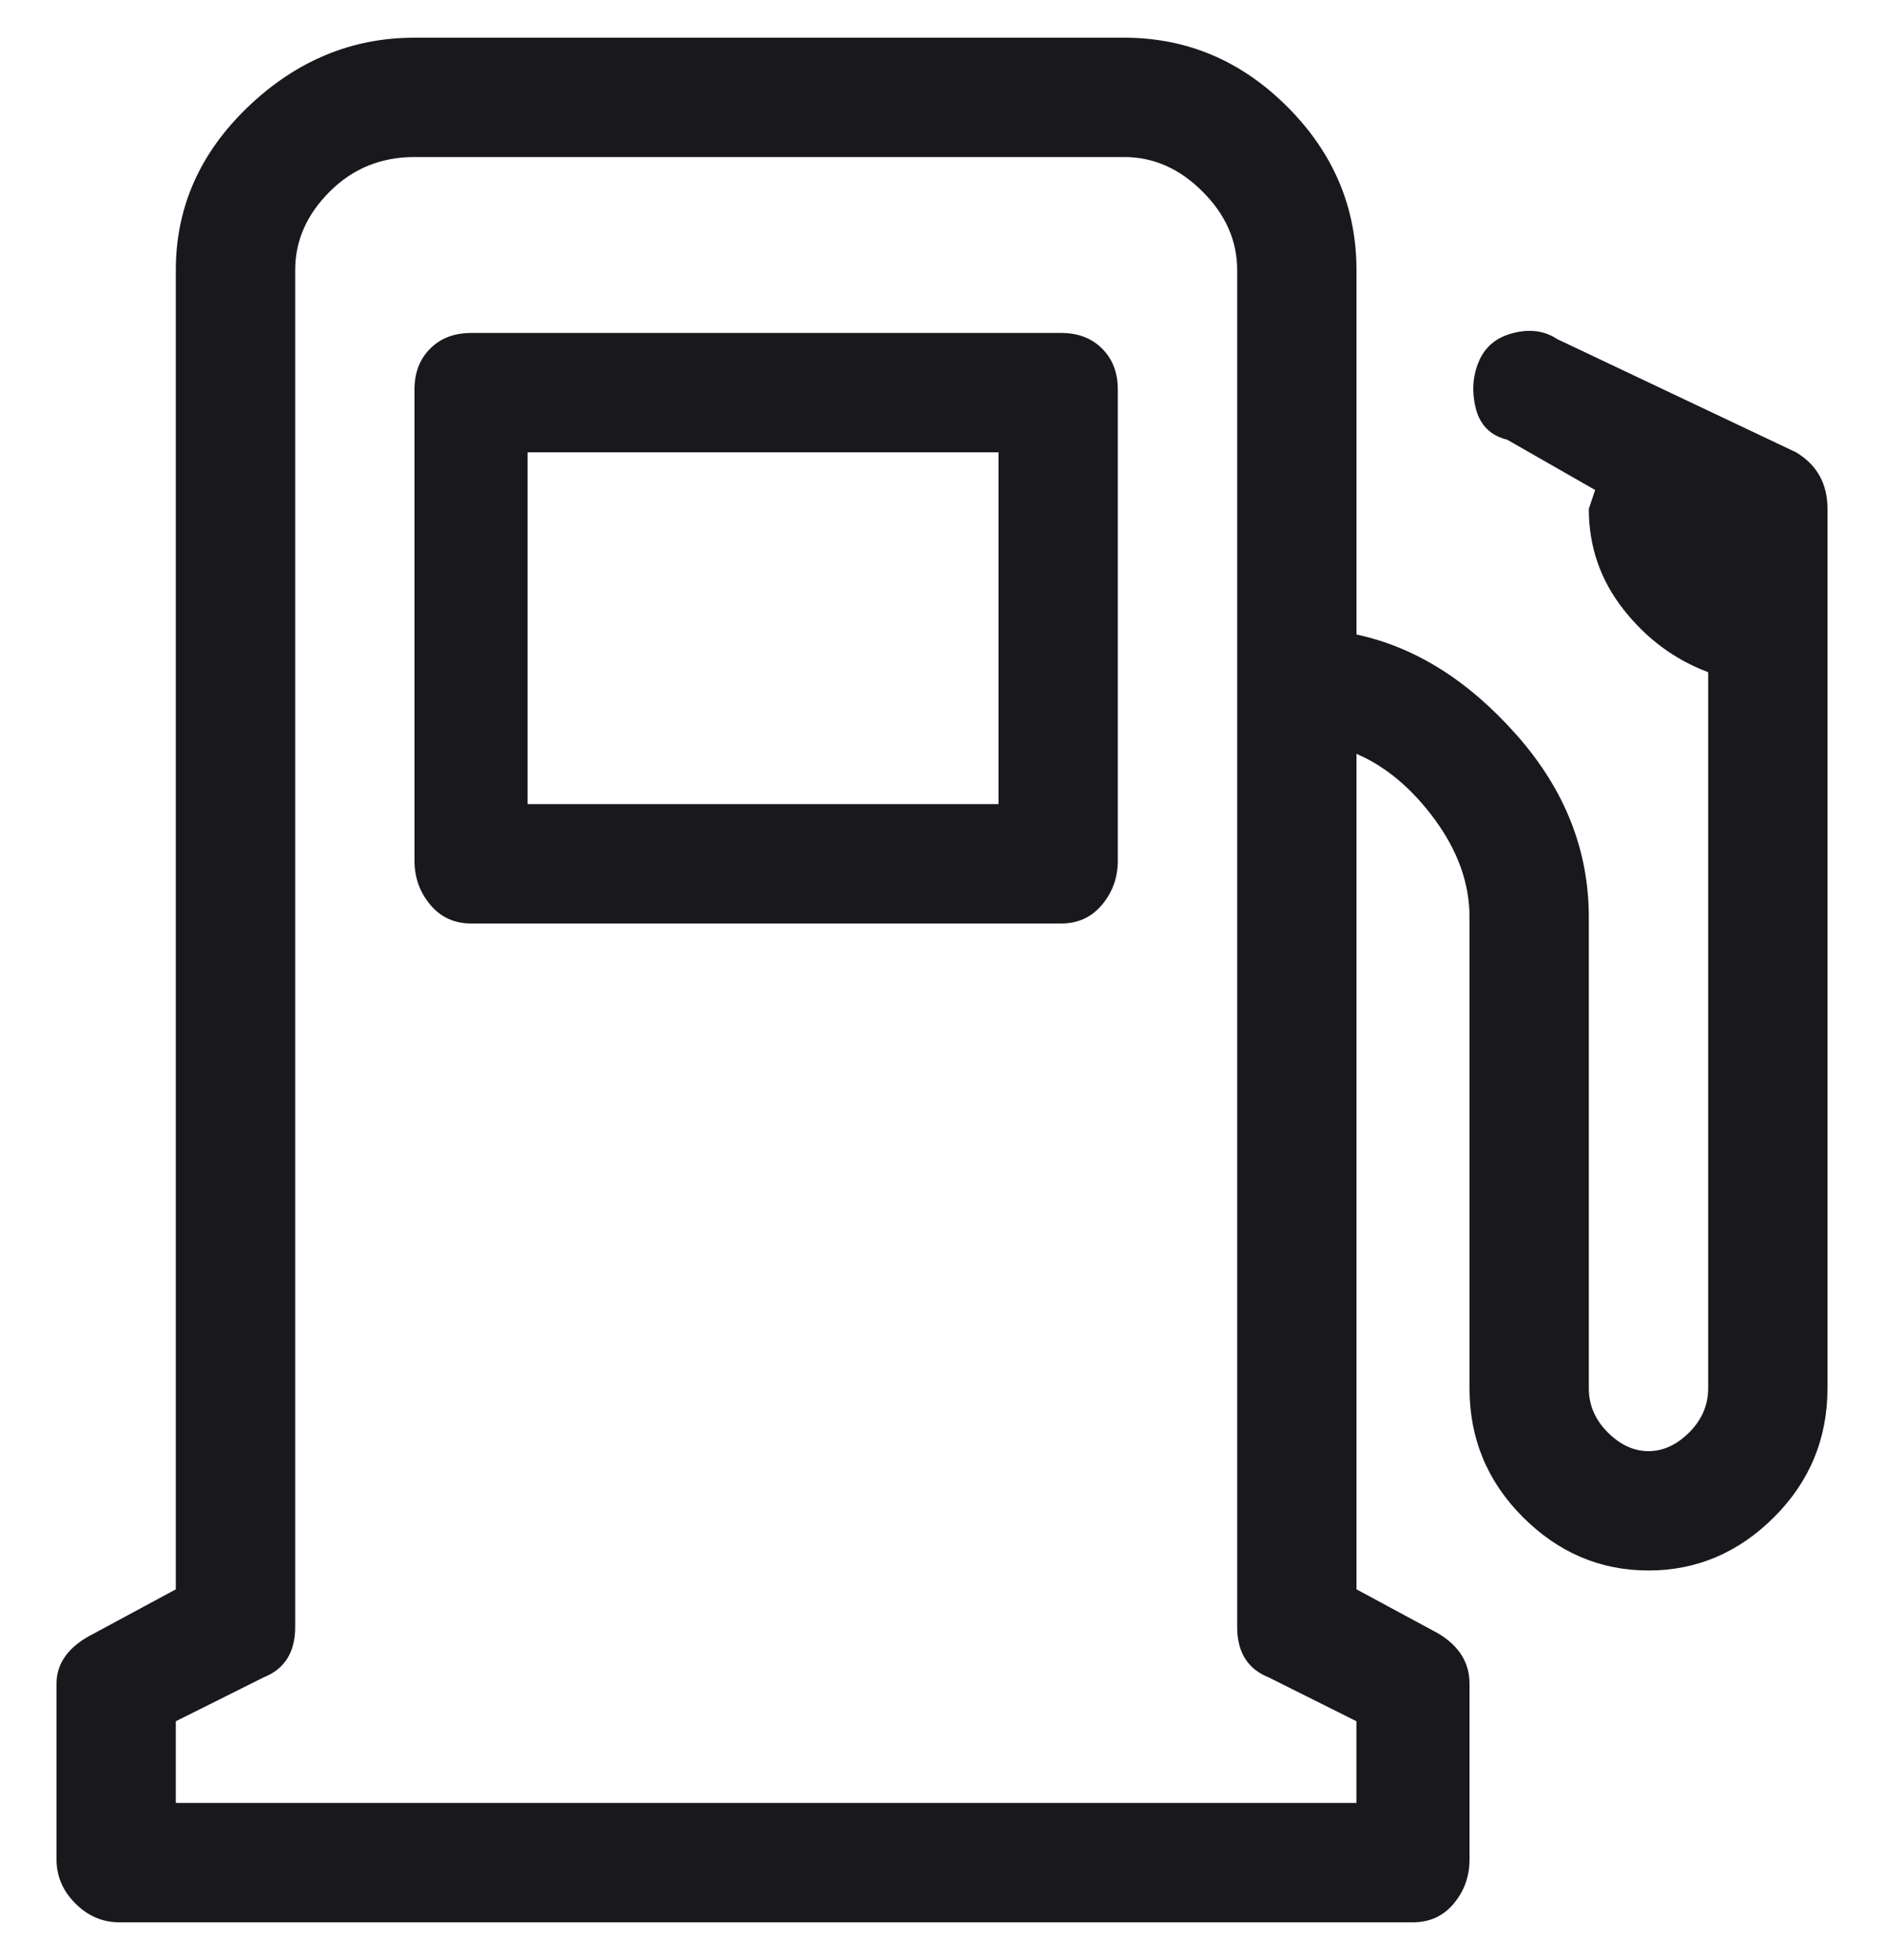 <svg width="25" height="26" viewBox="0 0 25 26" fill="none" xmlns="http://www.w3.org/2000/svg">
<g clip-path="url(#clip0_1337_1589)">
<path d="M14.833 5.167C14.833 4.944 14.764 4.764 14.625 4.625C14.486 4.486 14.306 4.417 14.083 4.417H6.25C6.028 4.417 5.847 4.486 5.708 4.625C5.569 4.764 5.5 4.944 5.5 5.167V11.417C5.5 11.639 5.569 11.833 5.708 12C5.847 12.167 6.028 12.25 6.25 12.25H14.083C14.306 12.25 14.486 12.167 14.625 12C14.764 11.833 14.833 11.639 14.833 11.417V5.167ZM13.25 10.667H7V6H13.25V10.667ZM23.833 6L20.667 4.5C20.5 4.389 20.306 4.361 20.083 4.417C19.861 4.472 19.708 4.597 19.625 4.792C19.542 4.986 19.528 5.194 19.583 5.417C19.639 5.639 19.778 5.778 20 5.833L21.167 6.5L21.083 6.75C21.083 7.25 21.236 7.694 21.542 8.083C21.847 8.472 22.222 8.75 22.667 8.917V18.417C22.667 18.639 22.583 18.833 22.417 19C22.25 19.167 22.069 19.25 21.875 19.25C21.681 19.25 21.5 19.167 21.333 19C21.167 18.833 21.083 18.639 21.083 18.417V12.167C21.083 11.278 20.764 10.472 20.125 9.75C19.486 9.028 18.778 8.583 18 8.417V3.583C18 2.75 17.694 2.028 17.083 1.417C16.472 0.806 15.75 0.5 14.917 0.5H5.5C4.667 0.5 3.931 0.806 3.292 1.417C2.653 2.028 2.333 2.75 2.333 3.583V21.083L1.25 21.667C0.917 21.833 0.75 22.056 0.75 22.333V24.667C0.75 24.889 0.833 25.083 1 25.25C1.167 25.417 1.361 25.5 1.583 25.5H18.75C18.972 25.5 19.153 25.417 19.292 25.25C19.431 25.083 19.5 24.889 19.5 24.667V22.333C19.5 22.056 19.361 21.833 19.083 21.667L18 21.083V10C18.389 10.167 18.736 10.458 19.042 10.875C19.347 11.292 19.5 11.722 19.5 12.167V18.417C19.5 19.083 19.736 19.653 20.208 20.125C20.681 20.597 21.236 20.833 21.875 20.833C22.514 20.833 23.069 20.597 23.542 20.125C24.014 19.653 24.25 19.083 24.25 18.417V6.75C24.25 6.417 24.111 6.167 23.833 6ZM18 23.917H2.333V22.833L3.5 22.25C3.778 22.139 3.917 21.917 3.917 21.583V3.583C3.917 3.194 4.069 2.847 4.375 2.542C4.681 2.236 5.056 2.083 5.5 2.083H14.917C15.306 2.083 15.653 2.236 15.958 2.542C16.264 2.847 16.417 3.194 16.417 3.583V21.583C16.417 21.917 16.556 22.139 16.833 22.25L18 22.833V23.917Z" fill="#19181D"/>
</g>
<defs>
<clipPath id="clip0_1337_1589">
<rect width="25" height="25" fill="white" transform="matrix(1 0 0 -1 0 25.5)"/>
</clipPath>
</defs>
</svg>
